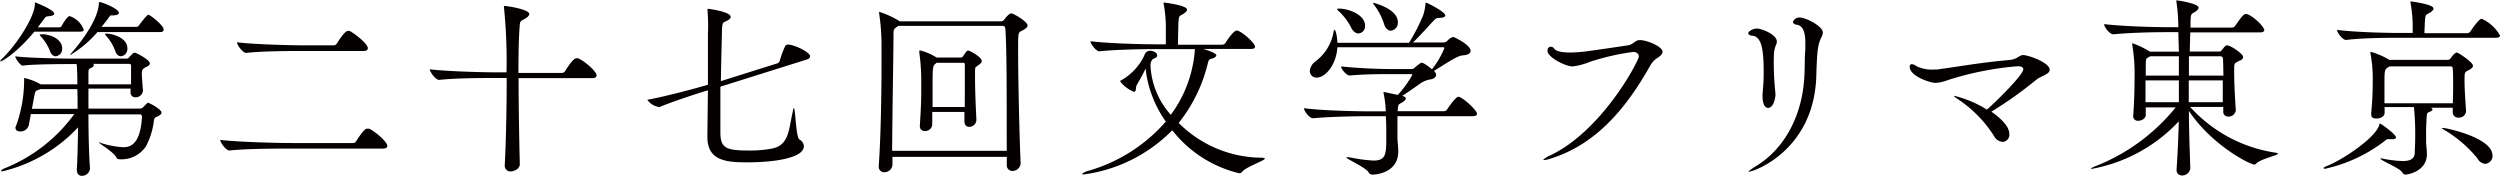 <svg xmlns="http://www.w3.org/2000/svg" viewBox="0 0 310.94 21.84"><defs><style>.cls-1{fill:#040000}</style></defs><title>bunfree</title><g id="レイヤー_2" data-name="レイヤー 2"><g id="レイヤー_1-2" data-name="レイヤー 1"><path class="cls-1" d="M10.42 3.7c0 .12-.12.24-.46.24H4.27C2.11 6.55.29 7.63.07 7.63H0a1.14 1.14 0 0 1 .26-.33c1.8-1.73 4-5.11 4.08-6.75V.29s2.4.89 2.4 1.42c0 .19-.31.28-.69.31s-.36.07-.6.38l-.75 1h2.72a.37.37 0 0 0 .26-.19C7.87 2.83 8.4 2 8.67 2a2.85 2.85 0 0 1 1.75 1.7zM20.09 14c0 .2-.19.36-.6.53a.47.47 0 0 0-.34.41 9.09 9.09 0 0 1-1 3.26 3.66 3.66 0 0 1-3.26 1.61c-.17 0-.34-.05-.38-.17-.34-.74-2.16-1.75-2.16-1.89s.12 0 .24.05a11.27 11.27 0 0 0 2.72.51c.81 0 2.16-.24 2.35-3.8 0-.12-.07-.28-.22-.28H11c0 2.44.07 5.06.19 6.69V21a1 1 0 0 1-1 .87c-.34 0-.63-.22-.63-.72V21c.08-1.32.12-3.24.15-5.16a18.85 18.85 0 0 1-9.4 5.47c-.12 0-.17 0-.17-.07s.15-.19.44-.31a19.82 19.82 0 0 0 8.66-6.74h-5.4l-.26 1.39a1.07 1.07 0 0 1-1.06.77c-.34 0-.6-.15-.6-.48a.68.68 0 0 1 .08-.22 16.74 16.74 0 0 0 1-5.74V9.7a6.94 6.94 0 0 1 2.06.79h4.56c0-.38 0-1.82-.09-2.52h-.84c-.39 0-4.75 0-5.88.2C2.54 8.14 1.9 7.3 1.9 7c1.46.22 6.16.29 7 .29h6.79a.45.45 0 0 0 .34-.12 6.72 6.72 0 0 1 .5-.53.42.42 0 0 1 .24-.09c.15 0 1.87.88 1.87 1.34 0 .22-.28.36-.57.5s-.43.32-.43.7.07 1.34.14 2.14a.9.9 0 0 1-.94.87.57.57 0 0 1-.6-.63v-.45H11v2.49h6.31a.67.67 0 0 0 .48-.16c.57-.58.57-.58.62-.58.26.07 1.68.84 1.68 1.23zM9.62 11.09H5l-.12.05c-.53.19-.48.16-.65 1l-.26 1.39h5.68c0-.88 0-1.75-.03-2.44zM7.73 6a.91.91 0 0 1-.79 1c-.29 0-.58-.19-.75-.72a5.7 5.7 0 0 0-1.1-1.73.8.8 0 0 1-.15-.21s0-.07.17-.07c.75-.09 2.62.43 2.62 1.73zm12.62-2.3c0 .14-.09.29-.45.29h-7.78a13.85 13.85 0 0 1-3.41 2.87s.05-.15.19-.29S12.1 3 12.29.53c0-.19 0-.27.1-.27.31 0 2.4.82 2.4 1.35 0 .17-.27.29-.72.31a1.29 1.29 0 0 0-.32 0 1.3 1.3 0 0 0-.26.32c-.26.36-.55.72-.86 1.1H17a.41.41 0 0 0 .29-.19c.24-.34 1-1.32 1.17-1.32s1.89 1.31 1.89 1.82zM16.3 9.77V8.16a.22.22 0 0 0-.21-.22h-4.64a.07.07 0 0 0 .05 0c.12 0 .17.09.17.17s-.15.28-.39.36S11 8.69 11 9v1.49h5.3zM15.84 6a.91.91 0 0 1-.79 1c-.29 0-.58-.19-.74-.72a5.56 5.56 0 0 0-1.11-1.82.93.93 0 0 1-.14-.21s0-.07.17-.07c.77 0 2.61.52 2.61 1.82zm32.33 12.15c0 .16-.12.33-.53.33H36.07c-1.32 0-5.4 0-7.53.24-.43 0-1.15-1-1.15-1.32 2.45.29 7.46.39 8.83.39h7.68a.46.46 0 0 0 .39-.22C45.29 16 45.55 16 45.7 16h.17c.57.18 2.3 1.59 2.3 2.15zM45.75 6c0 .17-.12.34-.53.34h-7.47c-1.32 0-5 0-7.13.24-.43 0-1.15-1-1.15-1.32 2.45.29 7.05.38 8.42.38h3.61a.44.44 0 0 0 .38-.21c1-1.56 1.27-1.59 1.42-1.59h.17c.38.16 2.28 1.54 2.28 2.16zM74.2 9.38c0 .17-.12.34-.53.34H64.5c0 3.58.08 7.73.15 10.71 0 .58-.72.89-1.11.89a.7.7 0 0 1-.76-.75v-.07c.16-2.95.24-7.18.24-10.8H61.7c-1.32 0-5 0-7.09.24-.43 0-1.15-1-1.15-1.32 2.45.29 7 .38 8.38.38H63a67.31 67.31 0 0 0-.32-8.11.5.5 0 0 1 0-.15c.53 0 3.15.45 3.15 1 0 .19-.22.41-.55.6-.58.31-.6.26-.65 1-.1 1.13-.15 3.24-.15 5.73h5.4a.45.45 0 0 0 .39-.21c1-1.59 1.29-1.61 1.44-1.61h.17c.59.17 2.32 1.58 2.32 2.13zM100.76 7c0 .15-.12.32-.44.41L89.6 10.78v5.71c0 2 .81 2.23 3.62 2.23a14.43 14.43 0 0 0 2.78-.24c2.18-.41 2.08-2.4 2.64-4.77 0-.17.07-.25.09-.25.22 0 .24 3.58.7 3.89a1 1 0 0 1 .55.84c0 1.44-3.58 2-7 2-2.59 0-5-.15-5-3.17v-.15l.07-5.64c-1.41.43-4.17 1.32-6 2.07a.39.39 0 0 1-.15 0 2.17 2.17 0 0 1-1.39-.89c2.26-.41 6-1.41 7.54-1.87V4.25A23.31 23.31 0 0 0 88 1.34a.53.53 0 0 1 0-.16c0-.05 0-.08.1-.08s2.78.36 2.78 1c0 .19-.19.36-.55.53s-.46.09-.53.91c0 .57-.1 3.55-.14 6.55l7.08-2.23a.55.55 0 0 0 .26-.35 11 11 0 0 1 .67-1.8.46.46 0 0 1 .33-.17c.86.03 2.76.96 2.76 1.46zm27.04-3.83c0 .26-.31.45-.74.67s-.43.22-.43 2.52c0 3.48.16 10.59.31 13.85v.05a1 1 0 0 1-1 1 .69.69 0 0 1-.72-.75v-1H111v1a1 1 0 0 1-1 .91.66.66 0 0 1-.7-.72v-.1c.24-3.5.34-8.57.34-12.53V5.55a26.6 26.6 0 0 0-.29-3.84.38.38 0 0 1 0-.17.07.07 0 0 1 0-.07 11.36 11.36 0 0 1 2.45 1.11l.1.07h12.65a.54.54 0 0 0 .36-.22c.12-.17.6-.77.86-.77s2.03 1 2.03 1.51zm-2.59 12.89c0-4.88 0-10.25-.17-12.51a.33.33 0 0 0-.31-.33h-13l-.19.14c-.41.26-.41.38-.41 1 0 1.92-.14 9.19-.17 14.4h14.26zm-3.1-8.48c0 .27-.31.44-.48.56-.36.28-.33.16-.36.72v.81c0 1.59.1 3.79.17 5.24a.89.89 0 0 1-.89.87c-.31 0-.6-.2-.6-.7v-1.16h-4v1.56a.88.88 0 0 1-.92.82.59.59 0 0 1-.62-.67v-.07c.12-1.85.17-3 .17-4.16V9.68a24.54 24.54 0 0 0-.24-3.12v-.17c0-.05 0-.12.1-.12a7.15 7.15 0 0 1 2.06.89h3a.38.38 0 0 0 .31-.2c.38-.6.48-.67.6-.67.29.02 1.7.84 1.7 1.29zM120 10V8.1c0-.12 0-.29-.19-.29h-3.32l-.09.08c-.39.31-.41.38-.41 2.95v2.47h4c.01-1.09.01-2.25.01-3.31zm37.32 9.73c0 .22-2 .91-2.69 1.49-.19.17-.21.33-.5.33a15 15 0 0 1-8.33-5.35 19 19 0 0 1-11 5.5c-.14 0-.19 0-.19-.07s.29-.24.6-.34a20.13 20.13 0 0 0 9.79-6.17 14.15 14.15 0 0 1-2.48-6.26V8.5l-.17.31c-.27.57-.89 1.61-1 1.85s0 .76-.31.76a4 4 0 0 1-1.71-1.29c0-.05 0-.1.17-.17a7 7 0 0 0 2.83-3.07.74.74 0 0 1 .72-.58c.43 0 .87.27.87.55s-.12.29-.41.44a.47.47 0 0 0-.17.09 1.09 1.09 0 0 0-.24.75v.14a9.86 9.86 0 0 0 2.52 6 15.46 15.46 0 0 0 3-8.17h-5.21c-1.34 0-4.53.05-6.67.27-.43 0-1.11-.94-1.11-1.25 2.48.29 6.51.38 7.9.38H145V3.82a16.34 16.34 0 0 0-.27-3.34.56.56 0 0 1 0-.17s2.91.33 2.91.89c0 .16-.15.31-.39.48-.55.36-.62.12-.69 1.24 0 .39-.05 1.9-.05 2.64H152a.51.51 0 0 0 .41-.21c.21-.34 1-1.54 1.39-1.54a.24.24 0 0 1 .14 0c.72.26 2.16 1.58 2.16 2 0 .14-.12.28-.53.28h-5.88c1.44.46 1.59.68 1.59.8s-.17.28-.48.38-.44 0-.6.7a19 19 0 0 1-3.6 7.32 14.68 14.68 0 0 0 10 4.32h.4c.22.05.32.07.32.12zm26.38-5.57c0 .15-.12.29-.53.29h-9.36v2.64c0 .41.1 1.22.1 1.75 0 2.5-2.48 2.88-3.22 2.88a.52.52 0 0 1-.48-.31c-.38-.6-2.79-1.66-2.79-1.85H167.83a19.26 19.26 0 0 0 3 .41c1.56 0 1.59-.82 1.59-2.9 0-.87 0-1.78-.05-2.48v-.14h-2.07c-1.34 0-4.82.05-7 .26-.45 0-1.12-.93-1.12-1.25 2.47.32 6.86.39 8.25.39h1.92a11.28 11.28 0 0 0-.26-2.21.54.54 0 0 1 0-.19h.05c.05 0 1.42.29 1.71.36a13.42 13.42 0 0 0 1.8-2.47c0-.07 0-.12-.22-.12h-2.3c-1.71 0-3.22 0-5.28.17-.38 0-1.05-.8-1.05-1.13 2.68.29 5.52.33 6.38.33h2.31a.61.61 0 0 0 .5-.21c.7-.58.77-.58.82-.58.33 0 1.24.77 1.29.82A10.68 10.68 0 0 0 179.64 6c0-.07 0-.12-.14-.12h-13.16c-.14 2.21-1.51 3.77-2.56 3.77a.82.82 0 0 1-.87-.82 1.64 1.64 0 0 1 .67-1.17A5.82 5.82 0 0 0 165.86 4c0-.19.1-.29.15-.29s.29.53.33 1.61h8.91a24.09 24.09 0 0 0 1.75-3.4 6.25 6.25 0 0 0 .29-1.37c0-.17 0-.21.1-.21s2.37 1.12 2.37 1.58c0 .19-.28.29-.74.31a.7.7 0 0 0-.65.29c-.48.46-1.85 2.06-2.64 2.76h3.87a.71.71 0 0 0 .4-.19s.41-.48.77-.48c.15 0 2.14 1 2.14 1.7 0 .29-.27.53-1 .58s-2.45 1.27-3.55 1.92l.09.12a.58.58 0 0 1 .17.38c0 .27-.29.48-.6.55a3.06 3.06 0 0 0-1.3.48c-.74.51-1.56 1.11-2.32 1.59h.07c.29.1.38.22.38.34s-.24.36-.5.5c-.46.24-.46.24-.51 1.06h5.74a.5.5 0 0 0 .41-.22c.33-.53 1.13-1.58 1.39-1.58.49.02 2.32 1.65 2.32 2.13zm-13.92-11a.9.9 0 0 1-.82 1c-.31 0-.67-.21-.94-.79a7.47 7.47 0 0 0-1.53-2c-.12-.12-.19-.19-.19-.24s0-.05.16-.05c.92-.08 3.32.62 3.32 2.11zm4.08-.43a1 1 0 0 1-.86 1.09c-.34 0-.72-.27-.89-.94a7.6 7.6 0 0 0-1.2-2.26.6.6 0 0 1-.14-.26h.07c.07 0 3.02.74 3.02 2.4zm32.92 3.7c0 .22-.17.46-.53.7a2.85 2.85 0 0 0-1.06 1.13c-3.12 5.54-6.93 9.84-12.5 11.52a2.41 2.41 0 0 1-.62.12h-.15s.24-.26.65-.46c6.65-3 11.26-11.9 11.26-12.41 0-.33-.27-.57-.7-.57a29.58 29.58 0 0 0-5.35 1.22 8.45 8.45 0 0 1-2.16.58c-1 0-3.15-1.18-3.15-1.92 0-.39.2-.53.41-.53a.53.53 0 0 1 .43.24c.22.34 1 .48 2 .48.53 0 1.08-.05 1.64-.1 1-.12 4.51-.64 5.54-.79.62-.09.89-.65 1.42-.65.83-.05 2.87.79 2.87 1.44zm19.13 2.81c-.16 9.41-7.77 12.12-8.4 12.12h-.07s.27-.29 1-.72c3.51-2.14 5.86-6.36 6-11.62.05-1 0-1.78.1-2.93V5.3c0-1.63-.48-2.16-1.1-2.23-.15 0-.44-.15-.44-.34a.85.85 0 0 1 .87-.55c.74 0 2.85 1.08 2.85 1.87a1.63 1.63 0 0 1-.24.7c-.4.89-.48 1.68-.57 4.49zm-5.28-2.3a32.4 32.4 0 0 0 .15 4.22c0 .24.05.41.05.55 0 .51-.27 1.71-.92 1.71-.36 0-.69-.44-.69-1.37a3 3 0 0 1 0-.41c.1-1.06.14-1.78.14-2.54 0-2.81-.21-4.59-1.46-4.66-.17 0-.46-.12-.46-.31s.53-.58 1.08-.58 2.48.72 2.48 1.63a1.2 1.2 0 0 1-.14.48 3.48 3.48 0 0 0-.23 1.28zm34.3 1.75c0 .55-1.13.79-1.63 1.2a49.4 49.4 0 0 1-5.62 4c.58.41 2.23 1.6 2.23 2.76a.89.89 0 0 1-.81 1 1.34 1.34 0 0 1-1.1-.75 15.39 15.39 0 0 0-4.42-4.52c-.36-.23-.55-.38-.55-.45s0 0 .09 0a14 14 0 0 1 4 1.7c1.27-1.08 4.53-4.36 4.53-5 0-.27-.24-.39-.72-.39a38.46 38.46 0 0 0-8.69 1.73 4.87 4.87 0 0 1-1.51.34c-.67 0-3.21-.84-3.21-2 0-.24.12-.33.28-.33a1.14 1.14 0 0 1 .58.26 4.44 4.44 0 0 0 2.11.41c.29 0 .53 0 .75-.05 3.07-.43 5.32-.84 8.61-1.13 1.13-.09 1.23-.62 1.8-.62s3.28.9 3.28 1.84zm28.39 10.44c0 .19-2.11.62-2.72 1.22a.24.24 0 0 1-.21.12c-.55 0-5.31-2.42-8.14-6.67 0 2.45.1 4.9.17 7.13a1 1 0 0 1-1 .89.64.64 0 0 1-.7-.72V21c.12-1.85.22-3.87.27-5.91A19.61 19.61 0 0 1 260.18 21h-.14s.16-.17.48-.29a24.15 24.15 0 0 0 10.08-7.35h-3.72v.94c0 .43-.5.72-.94.72a.56.56 0 0 1-.62-.58v-.07c.14-1.8.17-3.6.17-4.87a20.7 20.7 0 0 0-.29-3.91 1.09 1.09 0 0 0 0-.15v-.07a10.92 10.92 0 0 1 2.21 1.06H271L270.93 4h-1.53c-1.35 0-4.42.05-6.56.27-.43 0-1.13-.89-1.13-1.23V3c2.47.29 6.41.38 7.8.38h1.42a22.16 22.16 0 0 0-.24-3.19.34.34 0 0 1 0-.14h.05c.17 0 2.71.38 2.71.91 0 .17-.14.31-.38.48-.5.34-.58.15-.62 1.18v.81h5.13a.49.49 0 0 0 .41-.21c.92-1.3 1.08-1.47 1.35-1.47a.24.24 0 0 1 .14 0c.82.29 2.14 1.58 2.14 2 0 .14-.12.28-.53.28h-8.67l-.07 2.38H276a.34.34 0 0 0 .31-.14c.46-.6.55-.63.67-.63.48 0 2 1.06 2 1.42s-.28.41-.55.55c-.43.24-.53.19-.55.77v.72c0 1.25.1 3.17.2 4.61a.89.89 0 0 1-.92.79.59.59 0 0 1-.64-.62v-.58h-4.12a17.86 17.86 0 0 0 10.7 5.7c.17.06.22.08.22.13zM271 7h-3.57l-.17.1c-.34.21-.36.12-.38.91V9.4H271zm0 3h-4.15v2.71H271zm5.48-2.74a.31.31 0 0 0-.31-.26h-3.92v2.4h4.29c-.02-.88-.02-1.62-.06-2.18zM272.23 10v2.71h4.23V10zM298 17.09c0 .12-.12.22-.39.22a3.64 3.64 0 0 1-.38 0 .7.7 0 0 0-.22 0c-.14 0-.21.05-.43.24a18.86 18.86 0 0 1-7.39 3.44c-.12 0-.19 0-.19-.08s.14-.16.45-.28c2.07-.84 6-3.51 6.46-5.05 0-.11.05-.21.12-.21s1.97 1.31 1.97 1.72zm12.94-12.67c0 .14-.12.28-.52.28h-12c-1.34 0-4.46 0-6.62.27-.46 0-1.13-.94-1.13-1.25 2.47.31 6.5.38 7.89.38h1.52v-.43a17 17 0 0 0-.27-3.33.59.59 0 0 1 0-.17s2.86.34 2.86.89c0 .17-.15.31-.39.48-.55.36-.62.1-.69 1.25 0 .38-.05.89-.05 1.34h5.3a.49.49 0 0 0 .41-.21c.34-.53 1.13-1.59 1.4-1.59a4.89 4.89 0 0 1 2.29 2.09zm-3.36 3.76c0 .24-.29.41-.57.56-.48.24-.48.24-.48 1.29s.09 2.31.19 3.8a.87.87 0 0 1-.94.8.66.66 0 0 1-.72-.68v-.55h-2.76c.17.05.24.12.24.22s-.09.19-.29.26c-.45.19-.38.17-.45.91 0 .46-.05.87-.05 1.32v1.44c0 .55.1 1.11.1 1.61 0 2.11-2.28 2.55-2.66 2.55-.22 0-.32-.12-.46-.34-.31-.46-2.64-1.44-2.64-1.61s.05-.05.1-.05.16 0 .31.05a14.69 14.69 0 0 0 2.33.27c1 0 1.46-.29 1.51-1 0-.44.05-1.06.05-1.71a35.66 35.66 0 0 0-.15-4h-3.65v.72c0 .41-.48.7-1 .7s-.67-.17-.67-.58v-.07c.17-1.87.19-3 .19-4a16.58 16.58 0 0 0-.28-3.43.34.34 0 0 1 0-.14c0-.05 0-.07.05-.07a9.37 9.37 0 0 1 2.3 1h7.27a.51.51 0 0 0 .36-.2c.22-.36.58-.72.75-.72s2.02 1.2 2.02 1.65zm-2.47 2.09c0-.62 0-1.2-.05-1.75a.24.24 0 0 0-.26-.26h-7.59l-.12.07c-.52.33-.52.33-.52 2.25v2.26h8.5c.04-1.01.04-1.84.04-2.57zm4.9 9.05a1 1 0 0 1-.87 1.06 1.22 1.22 0 0 1-1-.67 15.6 15.6 0 0 0-4.29-3.65q-.15-.1-.15-.15h.1c.28-.04 6.2 1.18 6.2 3.41z"/></g></g></svg>